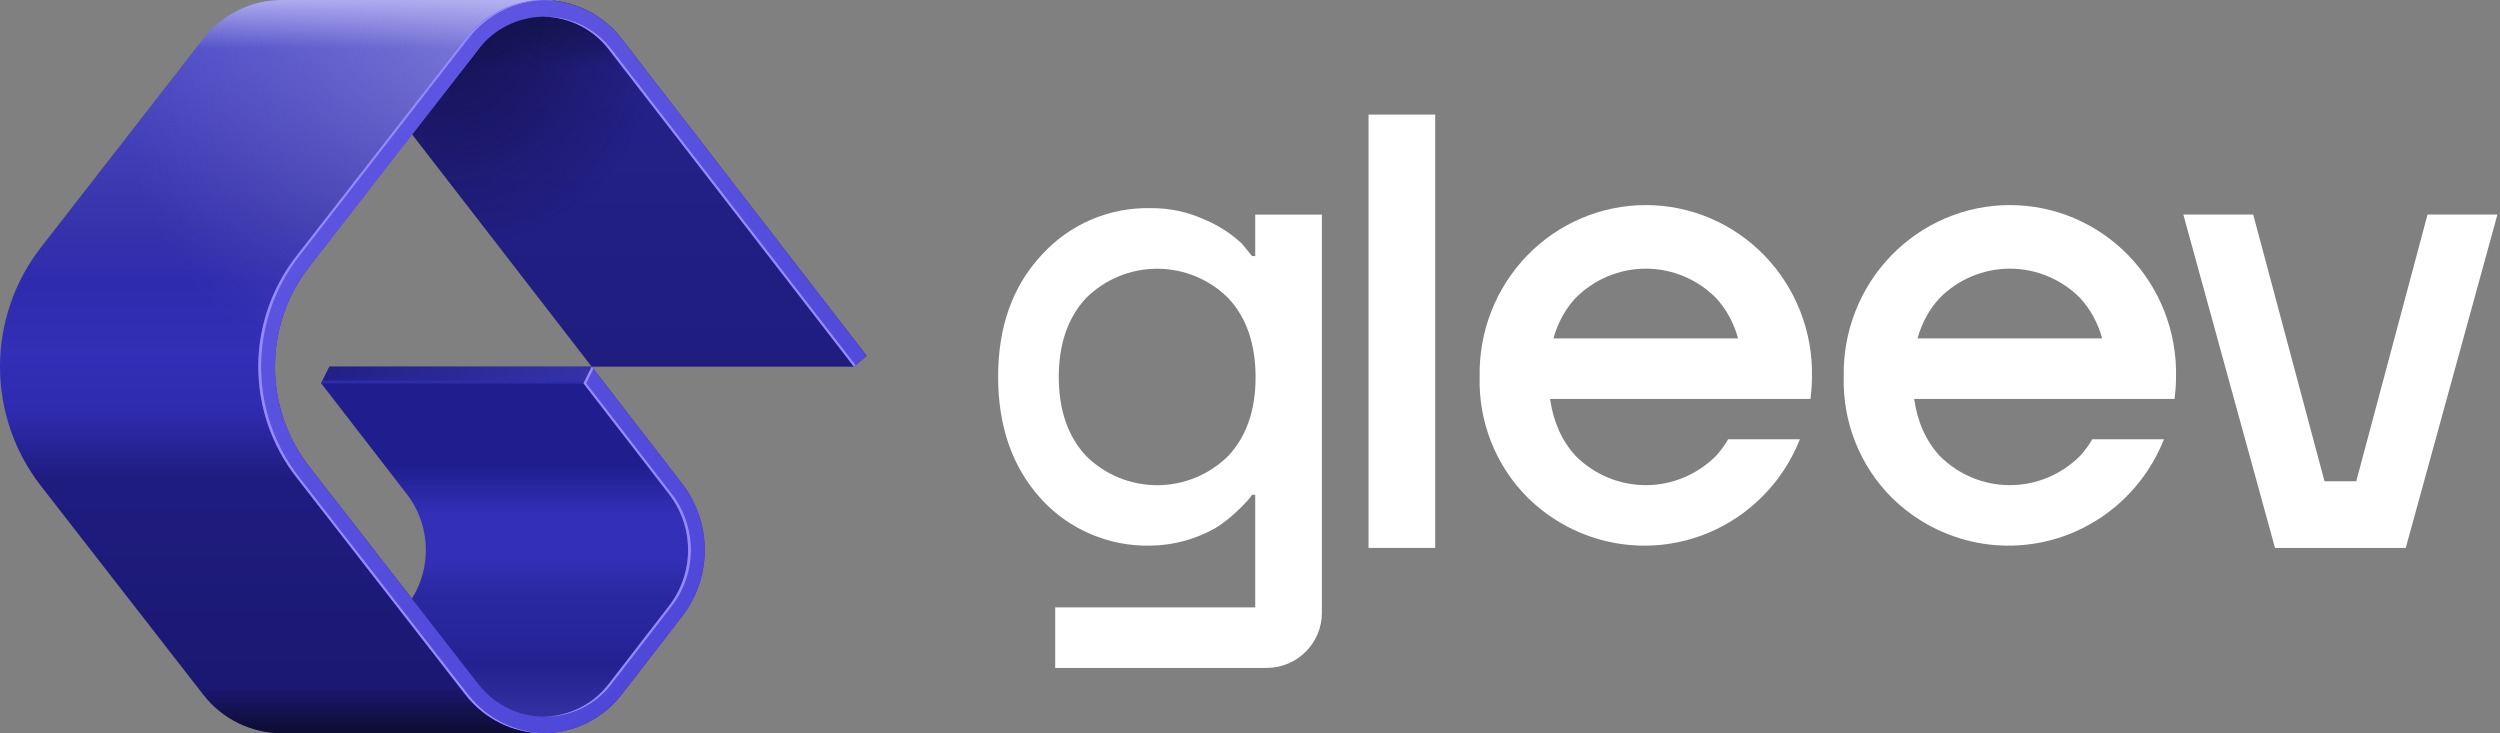 <svg width="300" height="88" viewBox="0 0 300 88" fill="none" xmlns="http://www.w3.org/2000/svg">
<rect x="0" y="0" width="300" height="88" fill="#808080" stroke="none"/>
<g clip-path="url(#clip0_1541_25181)">
<path d="M71 44L37 0H65.108C68.824 0 72.331 1.722 74.603 4.663L104 42.706L102.47 44H71Z" fill="url(#paint0_linear_1541_25181)"/>
<path d="M71 44L37 0H65.108C68.824 0 72.331 1.722 74.603 4.663L104 42.706L102.47 44H71Z" fill="url(#paint1_radial_1541_25181)"/>
<path d="M71 44H39.53L38.545 46L48.803 59.274C51.864 63.236 51.864 68.764 48.803 72.726L37 88H65.108C68.824 88 72.331 86.278 74.603 83.337L81.858 73.949C85.475 69.267 85.475 62.733 81.858 58.051L71 44Z" fill="url(#paint2_linear_1541_25181)"/>
<path d="M33.869 0C30.166 0 26.67 1.71 24.397 4.633L4.912 29.685C1.728 33.778 0 38.815 0 44C0 49.185 1.728 54.222 4.912 58.315L24.397 83.367C26.67 86.29 30.166 88 33.869 88H65.108C65.572 88 66.033 87.973 66.488 87.92C63.309 87.552 60.385 85.924 58.397 83.367L37.122 56.014C34.45 52.579 33 48.352 33 44C33 39.648 34.45 35.421 37.122 31.986L58.397 4.633C60.385 2.076 63.309 0.448 66.488 0.08C66.033 0.027 65.572 0 65.108 0H33.869Z" fill="url(#paint3_linear_1541_25181)"/>
<path d="M33.869 0C30.166 0 26.67 1.71 24.397 4.633L4.912 29.685C1.728 33.778 0 38.815 0 44C0 49.185 1.728 54.222 4.912 58.315L24.397 83.367C26.67 86.29 30.166 88 33.869 88H65.108C65.572 88 66.033 87.973 66.488 87.92C63.309 87.552 60.385 85.924 58.397 83.367L37.122 56.014C34.45 52.579 33 48.352 33 44C33 39.648 34.45 35.421 37.122 31.986L58.397 4.633C60.385 2.076 63.309 0.448 66.488 0.08C66.033 0.027 65.572 0 65.108 0H33.869Z" fill="url(#paint4_radial_1541_25181)" fill-opacity="0.5"/>
<path d="M71 44H39.532L38.55 46H70.018L71 44Z" fill="url(#paint5_linear_1541_25181)"/>
<path d="M38.714 45.667H70.182L70.018 46H38.55L38.714 45.667Z" fill="#2F2BAD"/>
<path d="M65.222 0C68.896 0.035 72.354 1.752 74.603 4.663L104 42.706L102.472 44L73.02 5.885C71.15 3.465 68.276 2.035 65.222 2.001C62.178 2.035 59.313 3.455 57.442 5.861L37.119 31.993C34.45 35.426 33 39.651 33 44C33 48.349 34.45 52.574 37.119 56.007L57.442 82.139C59.313 84.545 62.178 85.965 65.222 85.999C68.276 85.965 71.15 84.535 73.02 82.114L80.275 72.726C83.336 68.764 83.336 63.236 80.275 59.274L70.018 46L71 44L81.858 58.051C85.475 62.733 85.475 69.267 81.858 73.949L74.603 83.337C72.354 86.248 68.896 87.965 65.222 87.999C61.561 87.965 58.113 86.26 55.863 83.367L35.541 57.234C32.598 53.45 31 48.794 31 44C31 39.206 32.598 34.549 35.541 30.765L55.863 4.633C58.113 1.74 61.561 0.035 65.222 0Z" fill="url(#paint6_linear_1541_25181)"/>
<path d="M65.388 0.003C65.333 0.002 65.277 0.001 65.222 0C61.561 0.035 58.113 1.74 55.863 4.633L35.541 30.765C32.598 34.549 31 39.206 31 44C31 48.794 32.598 53.45 35.541 57.234L55.863 83.367C58.113 86.26 61.561 87.965 65.222 87.999C65.277 87.999 65.333 87.998 65.388 87.997C61.79 87.913 58.413 86.216 56.197 83.367L35.874 57.234C32.931 53.45 31.334 48.794 31.334 44C31.334 39.206 32.931 34.549 35.874 30.765L56.197 4.633C58.413 1.784 61.79 0.087 65.388 0.003Z" fill="url(#paint7_linear_1541_25181)"/>
<path d="M102.674 43.829L73.354 5.885C71.484 3.465 68.61 2.035 65.555 2.001C65.5 2.001 65.444 2.002 65.388 2.004C68.381 2.088 71.184 3.509 73.02 5.885L102.472 44L102.674 43.829Z" fill="url(#paint8_linear_1541_25181)"/>
<path d="M65.388 85.996C65.444 85.998 65.5 85.999 65.555 85.999C68.61 85.965 71.484 84.535 73.354 82.114L80.609 72.726C83.67 68.764 83.67 63.236 80.609 59.274L70.351 46L71.204 44.264L71 44L70.018 46L80.275 59.274C83.336 63.236 83.336 68.764 80.275 72.726L73.02 82.114C71.184 84.491 68.381 85.912 65.388 85.996Z" fill="url(#paint9_linear_1541_25181)"/>
<path d="M172.224 13.75H164.225V65.75H172.224V13.75Z" fill="white"/>
<path fill-rule="evenodd" clip-rule="evenodd" d="M119.775 45.227C119.781 51.24 121.509 56.129 124.958 59.896V59.905C126.621 61.713 128.651 63.145 130.913 64.106C133.174 65.067 135.614 65.533 138.07 65.475C140.796 65.442 143.47 64.719 145.84 63.372C146.708 62.837 147.519 62.215 148.26 61.515C148.784 61.045 149.281 60.546 149.747 60.019C149.924 59.814 150.088 59.6 150.24 59.377H150.627V72.89H126.625V80.15H151.996C155.658 80.15 158.626 77.182 158.626 73.52V25.752H150.627V30.724H150.24L149.035 29.246C147.765 28.051 146.293 27.092 144.687 26.412C142.615 25.44 140.35 24.95 138.061 24.978C135.607 24.922 133.17 25.396 130.915 26.366C128.66 27.336 126.64 28.781 124.993 30.601C121.509 34.338 119.769 39.213 119.775 45.227ZM127.053 45.235C127.053 41.27 128.144 38.113 130.326 35.767C132.593 33.512 135.66 32.247 138.858 32.247C142.055 32.247 145.122 33.512 147.389 35.767C149.571 38.107 150.665 41.264 150.671 45.235C150.677 49.207 149.583 52.366 147.389 54.713C145.12 56.963 142.053 58.225 138.858 58.225C135.662 58.225 132.596 56.963 130.326 54.713C128.144 52.36 127.053 49.201 127.053 45.235Z" fill="white"/>
<path fill-rule="evenodd" clip-rule="evenodd" d="M222.632 53.046C223.616 55.53 225.09 57.783 226.965 59.668C229.787 62.465 233.359 64.359 237.237 65.113C241.115 65.866 245.126 65.447 248.769 63.907C252.413 62.366 255.528 59.773 257.725 56.452C258.507 55.271 259.16 54.016 259.678 52.71H251.074C250.659 53.43 250.172 54.095 249.612 54.705C247.37 56.955 244.342 58.218 241.186 58.218C238.031 58.218 235.002 56.955 232.761 54.705C231.109 52.901 230.088 50.623 229.699 47.87L260.942 47.87C261.06 46.997 261.121 46.115 261.126 45.227C261.181 42.541 260.707 39.869 259.729 37.37C258.752 34.871 257.292 32.595 255.435 30.675C253.578 28.755 251.361 27.229 248.915 26.188C246.468 25.146 243.841 24.61 241.186 24.61C238.532 24.61 235.905 25.146 233.458 26.188C231.012 27.229 228.795 28.755 226.938 30.675C225.081 32.595 223.621 34.871 222.644 37.37C221.666 39.869 221.192 42.541 221.247 45.227C221.178 47.902 221.649 50.563 222.632 53.046ZM230.101 40.61C230.629 38.725 231.515 37.108 232.761 35.759C235 33.504 238.029 32.239 241.186 32.239C244.344 32.239 247.373 33.504 249.612 35.759C250.852 37.106 251.735 38.723 252.262 40.61H230.101Z" fill="white"/>
<path fill-rule="evenodd" clip-rule="evenodd" d="M183.275 59.668C181.4 57.783 179.926 55.53 178.942 53.046C177.959 50.563 177.488 47.902 177.557 45.227C177.502 42.541 177.976 39.869 178.954 37.37C179.931 34.871 181.391 32.595 183.248 30.675C185.105 28.755 187.322 27.229 189.768 26.188C192.215 25.146 194.842 24.61 197.496 24.61C200.151 24.61 202.778 25.146 205.225 26.188C207.671 27.229 209.888 28.755 211.745 30.675C213.602 32.595 215.062 34.871 216.039 37.37C217.017 39.869 217.491 42.541 217.436 45.227C217.431 46.115 217.37 46.997 217.252 47.87L186.009 47.87C186.398 50.623 187.419 52.901 189.071 54.705C191.312 56.955 194.341 58.218 197.496 58.218C200.652 58.218 203.68 56.955 205.922 54.705C206.482 54.095 206.969 53.43 207.384 52.71H215.988C215.47 54.016 214.817 55.271 214.035 56.452C211.838 59.773 208.723 62.366 205.079 63.907C201.436 65.447 197.425 65.866 193.547 65.113C189.669 64.359 186.097 62.465 183.275 59.668ZM189.071 35.759C187.825 37.108 186.939 38.725 186.411 40.61H208.572C208.045 38.723 207.162 37.106 205.922 35.759C203.683 33.504 200.654 32.239 197.496 32.239C194.339 32.239 191.31 33.504 189.071 35.759Z" fill="white"/>
<path d="M262 25.747H270.386L278.94 57.752H282.75L291.304 25.747H299.69C298.447 30.269 297.204 34.791 295.961 39.314C293.54 48.127 291.118 56.939 288.69 65.75H273L262 25.747Z" fill="white"/>
</g>
<defs>
<linearGradient id="paint0_linear_1541_25181" x1="70.5" y1="0" x2="70.5" y2="44" gradientUnits="userSpaceOnUse">
<stop offset="0.054" stop-color="#181759"/>
<stop offset="0.188" stop-color="#242189"/>
<stop offset="1" stop-color="#201D7F"/>
</linearGradient>
<radialGradient id="paint1_radial_1541_25181" cx="0" cy="0" r="1" gradientUnits="userSpaceOnUse" gradientTransform="translate(52 -3.69958e-06) rotate(67.195) scale(47.731 42.606)">
<stop stop-color="#111048"/>
<stop offset="0.637" stop-color="#111048" stop-opacity="0"/>
</radialGradient>
<linearGradient id="paint2_linear_1541_25181" x1="62.5" y1="88" x2="62.5" y2="44" gradientUnits="userSpaceOnUse">
<stop stop-color="#3836A6"/>
<stop offset="0.184" stop-color="#242291"/>
<stop offset="0.388" stop-color="#2B29A3"/>
<stop offset="0.478" stop-color="#3330B7"/>
<stop offset="0.599" stop-color="#3330B7"/>
<stop offset="0.73" stop-color="#201E8E"/>
</linearGradient>
<linearGradient id="paint3_linear_1541_25181" x1="34" y1="0" x2="34" y2="88" gradientUnits="userSpaceOnUse">
<stop stop-color="#AFADF2"/>
<stop offset="0.066" stop-color="#504DC7"/>
<stop offset="0.293" stop-color="#3834AC"/>
<stop offset="0.384" stop-color="#2F2BAE"/>
<stop offset="0.481" stop-color="#332FB6"/>
<stop offset="0.562" stop-color="#2F2BAF"/>
<stop offset="0.653" stop-color="#1F1C80"/>
<stop offset="0.937" stop-color="#1A1871"/>
<stop offset="1" stop-color="#0D0C31"/>
</linearGradient>
<radialGradient id="paint4_radial_1541_25181" cx="0" cy="0" r="1" gradientUnits="userSpaceOnUse" gradientTransform="translate(68 -2.11352e-06) rotate(147.095) scale(80.994 62.586)">
<stop stop-color="#BDBBEF"/>
<stop offset="0.698" stop-color="#9896DF" stop-opacity="0"/>
</radialGradient>
<linearGradient id="paint5_linear_1541_25181" x1="38.5" y1="45" x2="70.5" y2="45" gradientUnits="userSpaceOnUse">
<stop stop-color="white"/>
<stop offset="0" stop-color="#222085"/>
<stop offset="1" stop-color="#3532A9"/>
</linearGradient>
<linearGradient id="paint6_linear_1541_25181" x1="31" y1="-6.05599e-05" x2="104" y2="88" gradientUnits="userSpaceOnUse">
<stop stop-color="#6159E4"/>
<stop offset="1" stop-color="#4A43D5"/>
</linearGradient>
<linearGradient id="paint7_linear_1541_25181" x1="66.837" y1="0" x2="66.837" y2="87.999" gradientUnits="userSpaceOnUse">
<stop stop-color="#958AFF"/>
<stop offset="0.5" stop-color="#958AFF"/>
<stop offset="1" stop-color="#958AFF"/>
</linearGradient>
<linearGradient id="paint8_linear_1541_25181" x1="66.837" y1="0" x2="66.837" y2="87.999" gradientUnits="userSpaceOnUse">
<stop stop-color="#958AFF"/>
<stop offset="0.5" stop-color="#958AFF"/>
<stop offset="1" stop-color="#958AFF"/>
</linearGradient>
<linearGradient id="paint9_linear_1541_25181" x1="66.837" y1="0" x2="66.837" y2="87.999" gradientUnits="userSpaceOnUse">
<stop stop-color="#958AFF"/>
<stop offset="0.5" stop-color="#958AFF"/>
<stop offset="1" stop-color="#958AFF"/>
</linearGradient>
<clipPath id="clip0_1541_25181">
<rect width="300" height="88" fill="white"/>
</clipPath>
</defs>
</svg>
